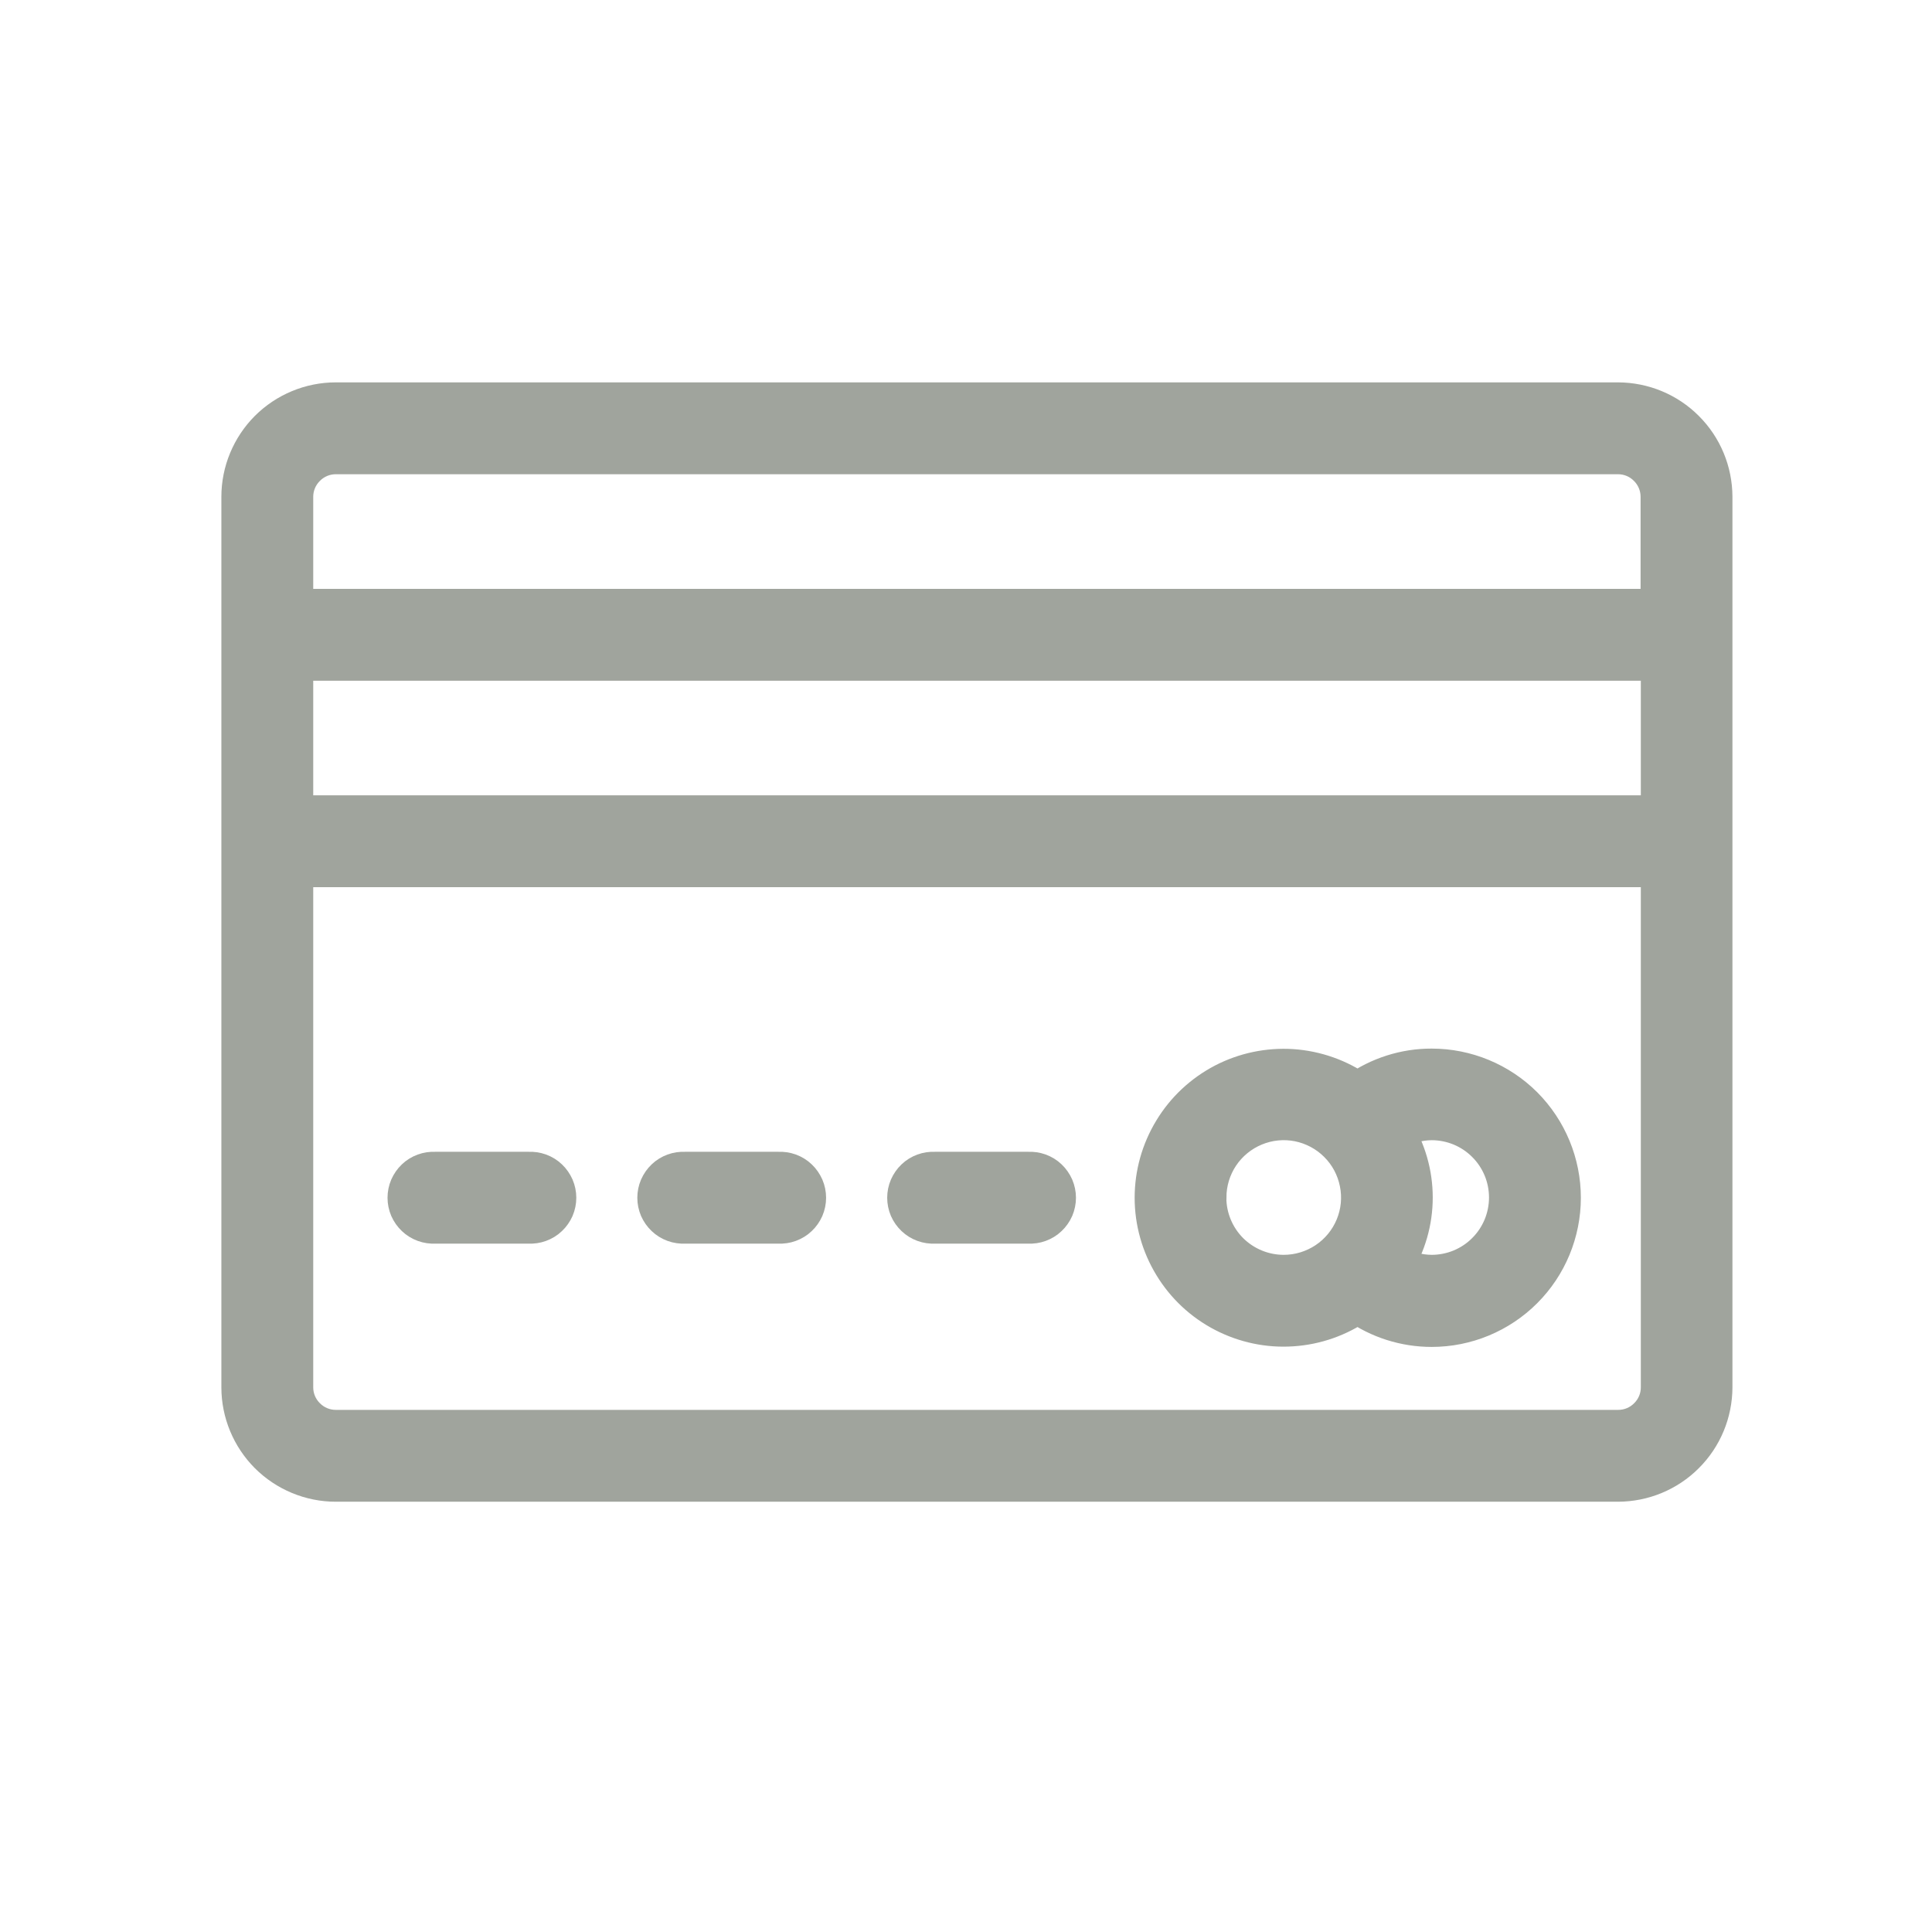 <svg width="24" height="24" viewBox="0 0 24 24" fill="none" xmlns="http://www.w3.org/2000/svg">
<path d="M20.1 5H4.171C3.861 5 3.563 5.124 3.343 5.343C3.124 5.563 3 5.861 3 6.171V17.234C3 17.544 3.124 17.842 3.343 18.062C3.563 18.281 3.861 18.405 4.171 18.405H20.1C20.41 18.404 20.708 18.281 20.927 18.061C21.147 17.842 21.27 17.544 21.271 17.234V6.171C21.27 5.861 21.147 5.563 20.927 5.344C20.708 5.124 20.41 5.001 20.1 5ZM4.168 5.641H20.1C20.241 5.641 20.375 5.697 20.474 5.797C20.574 5.896 20.63 6.031 20.63 6.171V7.565H3.641V6.171C3.641 6.031 3.697 5.896 3.797 5.797C3.896 5.697 4.031 5.641 4.171 5.641H4.168ZM20.633 10.13H3.641V8.206H20.633V10.13ZM20.103 17.764H4.171C4.031 17.764 3.896 17.708 3.797 17.608C3.697 17.509 3.641 17.375 3.641 17.234V10.771H20.633V17.234C20.633 17.375 20.577 17.509 20.477 17.608C20.378 17.708 20.244 17.764 20.103 17.764Z" fill="#A0A49D" stroke="#A0A49D" stroke-width="0.5"/>
<path d="M6.57 14.558H5.403C5.359 14.556 5.316 14.562 5.275 14.577C5.234 14.592 5.196 14.615 5.165 14.645C5.133 14.675 5.108 14.712 5.09 14.752C5.073 14.792 5.064 14.835 5.064 14.879C5.064 14.922 5.073 14.966 5.09 15.006C5.108 15.046 5.133 15.082 5.165 15.112C5.196 15.142 5.234 15.165 5.275 15.18C5.316 15.195 5.359 15.201 5.403 15.199H6.57C6.614 15.201 6.657 15.195 6.698 15.18C6.739 15.165 6.777 15.142 6.808 15.112C6.84 15.082 6.865 15.046 6.883 15.006C6.9 14.966 6.909 14.922 6.909 14.879C6.909 14.835 6.9 14.792 6.883 14.752C6.865 14.712 6.84 14.675 6.808 14.645C6.777 14.615 6.739 14.592 6.698 14.577C6.657 14.562 6.614 14.556 6.57 14.558Z" fill="#A0A49D" stroke="#A0A49D" stroke-width="0.5"/>
<path d="M9.673 14.558H8.506C8.462 14.556 8.419 14.562 8.378 14.577C8.337 14.592 8.299 14.615 8.268 14.645C8.236 14.675 8.211 14.712 8.193 14.752C8.176 14.792 8.167 14.835 8.167 14.879C8.167 14.922 8.176 14.966 8.193 15.006C8.211 15.046 8.236 15.082 8.268 15.112C8.299 15.142 8.337 15.165 8.378 15.18C8.419 15.195 8.462 15.201 8.506 15.199H9.673C9.717 15.201 9.76 15.195 9.801 15.18C9.842 15.165 9.88 15.142 9.911 15.112C9.943 15.082 9.968 15.046 9.986 15.006C10.003 14.966 10.012 14.922 10.012 14.879C10.012 14.835 10.003 14.792 9.986 14.752C9.968 14.712 9.943 14.675 9.911 14.645C9.88 14.615 9.842 14.592 9.801 14.577C9.76 14.562 9.717 14.556 9.673 14.558Z" fill="#A0A49D" stroke="#A0A49D" stroke-width="0.5"/>
<path d="M12.777 14.558H11.61C11.566 14.556 11.523 14.562 11.482 14.577C11.441 14.592 11.403 14.615 11.372 14.645C11.34 14.675 11.315 14.712 11.297 14.752C11.28 14.792 11.271 14.835 11.271 14.879C11.271 14.922 11.28 14.966 11.297 15.006C11.315 15.046 11.34 15.082 11.372 15.112C11.403 15.142 11.441 15.165 11.482 15.18C11.523 15.195 11.566 15.201 11.61 15.199H12.777C12.821 15.201 12.864 15.195 12.905 15.18C12.946 15.165 12.984 15.142 13.015 15.112C13.047 15.082 13.072 15.046 13.09 15.006C13.107 14.966 13.116 14.922 13.116 14.879C13.116 14.835 13.107 14.792 13.09 14.752C13.072 14.712 13.047 14.675 13.015 14.645C12.984 14.615 12.946 14.592 12.905 14.577C12.864 14.562 12.821 14.556 12.777 14.558Z" fill="#A0A49D" stroke="#A0A49D" stroke-width="0.5"/>
<path d="M17.785 13.276C17.455 13.275 17.133 13.378 16.864 13.569C16.624 13.401 16.343 13.302 16.051 13.282C15.759 13.263 15.467 13.324 15.207 13.459C14.947 13.595 14.73 13.798 14.578 14.049C14.426 14.299 14.345 14.586 14.345 14.879C14.345 15.172 14.426 15.459 14.578 15.709C14.73 15.96 14.947 16.163 15.207 16.298C15.467 16.433 15.759 16.495 16.051 16.475C16.343 16.456 16.624 16.357 16.864 16.189C17.133 16.38 17.455 16.482 17.785 16.482C18.21 16.482 18.618 16.313 18.919 16.012C19.219 15.712 19.388 15.304 19.388 14.879C19.388 14.454 19.219 14.046 18.919 13.745C18.618 13.445 18.21 13.276 17.785 13.276ZM14.985 14.876C14.985 14.686 15.041 14.5 15.147 14.341C15.253 14.183 15.403 14.06 15.579 13.987C15.755 13.914 15.948 13.895 16.135 13.932C16.321 13.97 16.493 14.061 16.627 14.196C16.762 14.33 16.853 14.502 16.89 14.688C16.928 14.875 16.909 15.068 16.836 15.244C16.763 15.42 16.64 15.57 16.481 15.676C16.323 15.781 16.137 15.838 15.947 15.838C15.692 15.838 15.448 15.737 15.267 15.558C15.087 15.378 14.985 15.134 14.984 14.879L14.985 14.876ZM17.785 15.838C17.618 15.837 17.453 15.792 17.309 15.707C17.465 15.458 17.548 15.17 17.548 14.876C17.548 14.582 17.465 14.294 17.309 14.045C17.453 13.96 17.618 13.915 17.785 13.914C17.911 13.914 18.036 13.939 18.153 13.987C18.27 14.036 18.376 14.106 18.465 14.196C18.555 14.285 18.625 14.391 18.674 14.508C18.722 14.624 18.747 14.75 18.747 14.876C18.747 15.002 18.722 15.127 18.674 15.244C18.625 15.361 18.555 15.467 18.465 15.556C18.376 15.646 18.27 15.716 18.153 15.765C18.036 15.813 17.911 15.838 17.785 15.838Z" fill="#A0A49D" stroke="#A0A49D" stroke-width="0.5"/>
</svg>
